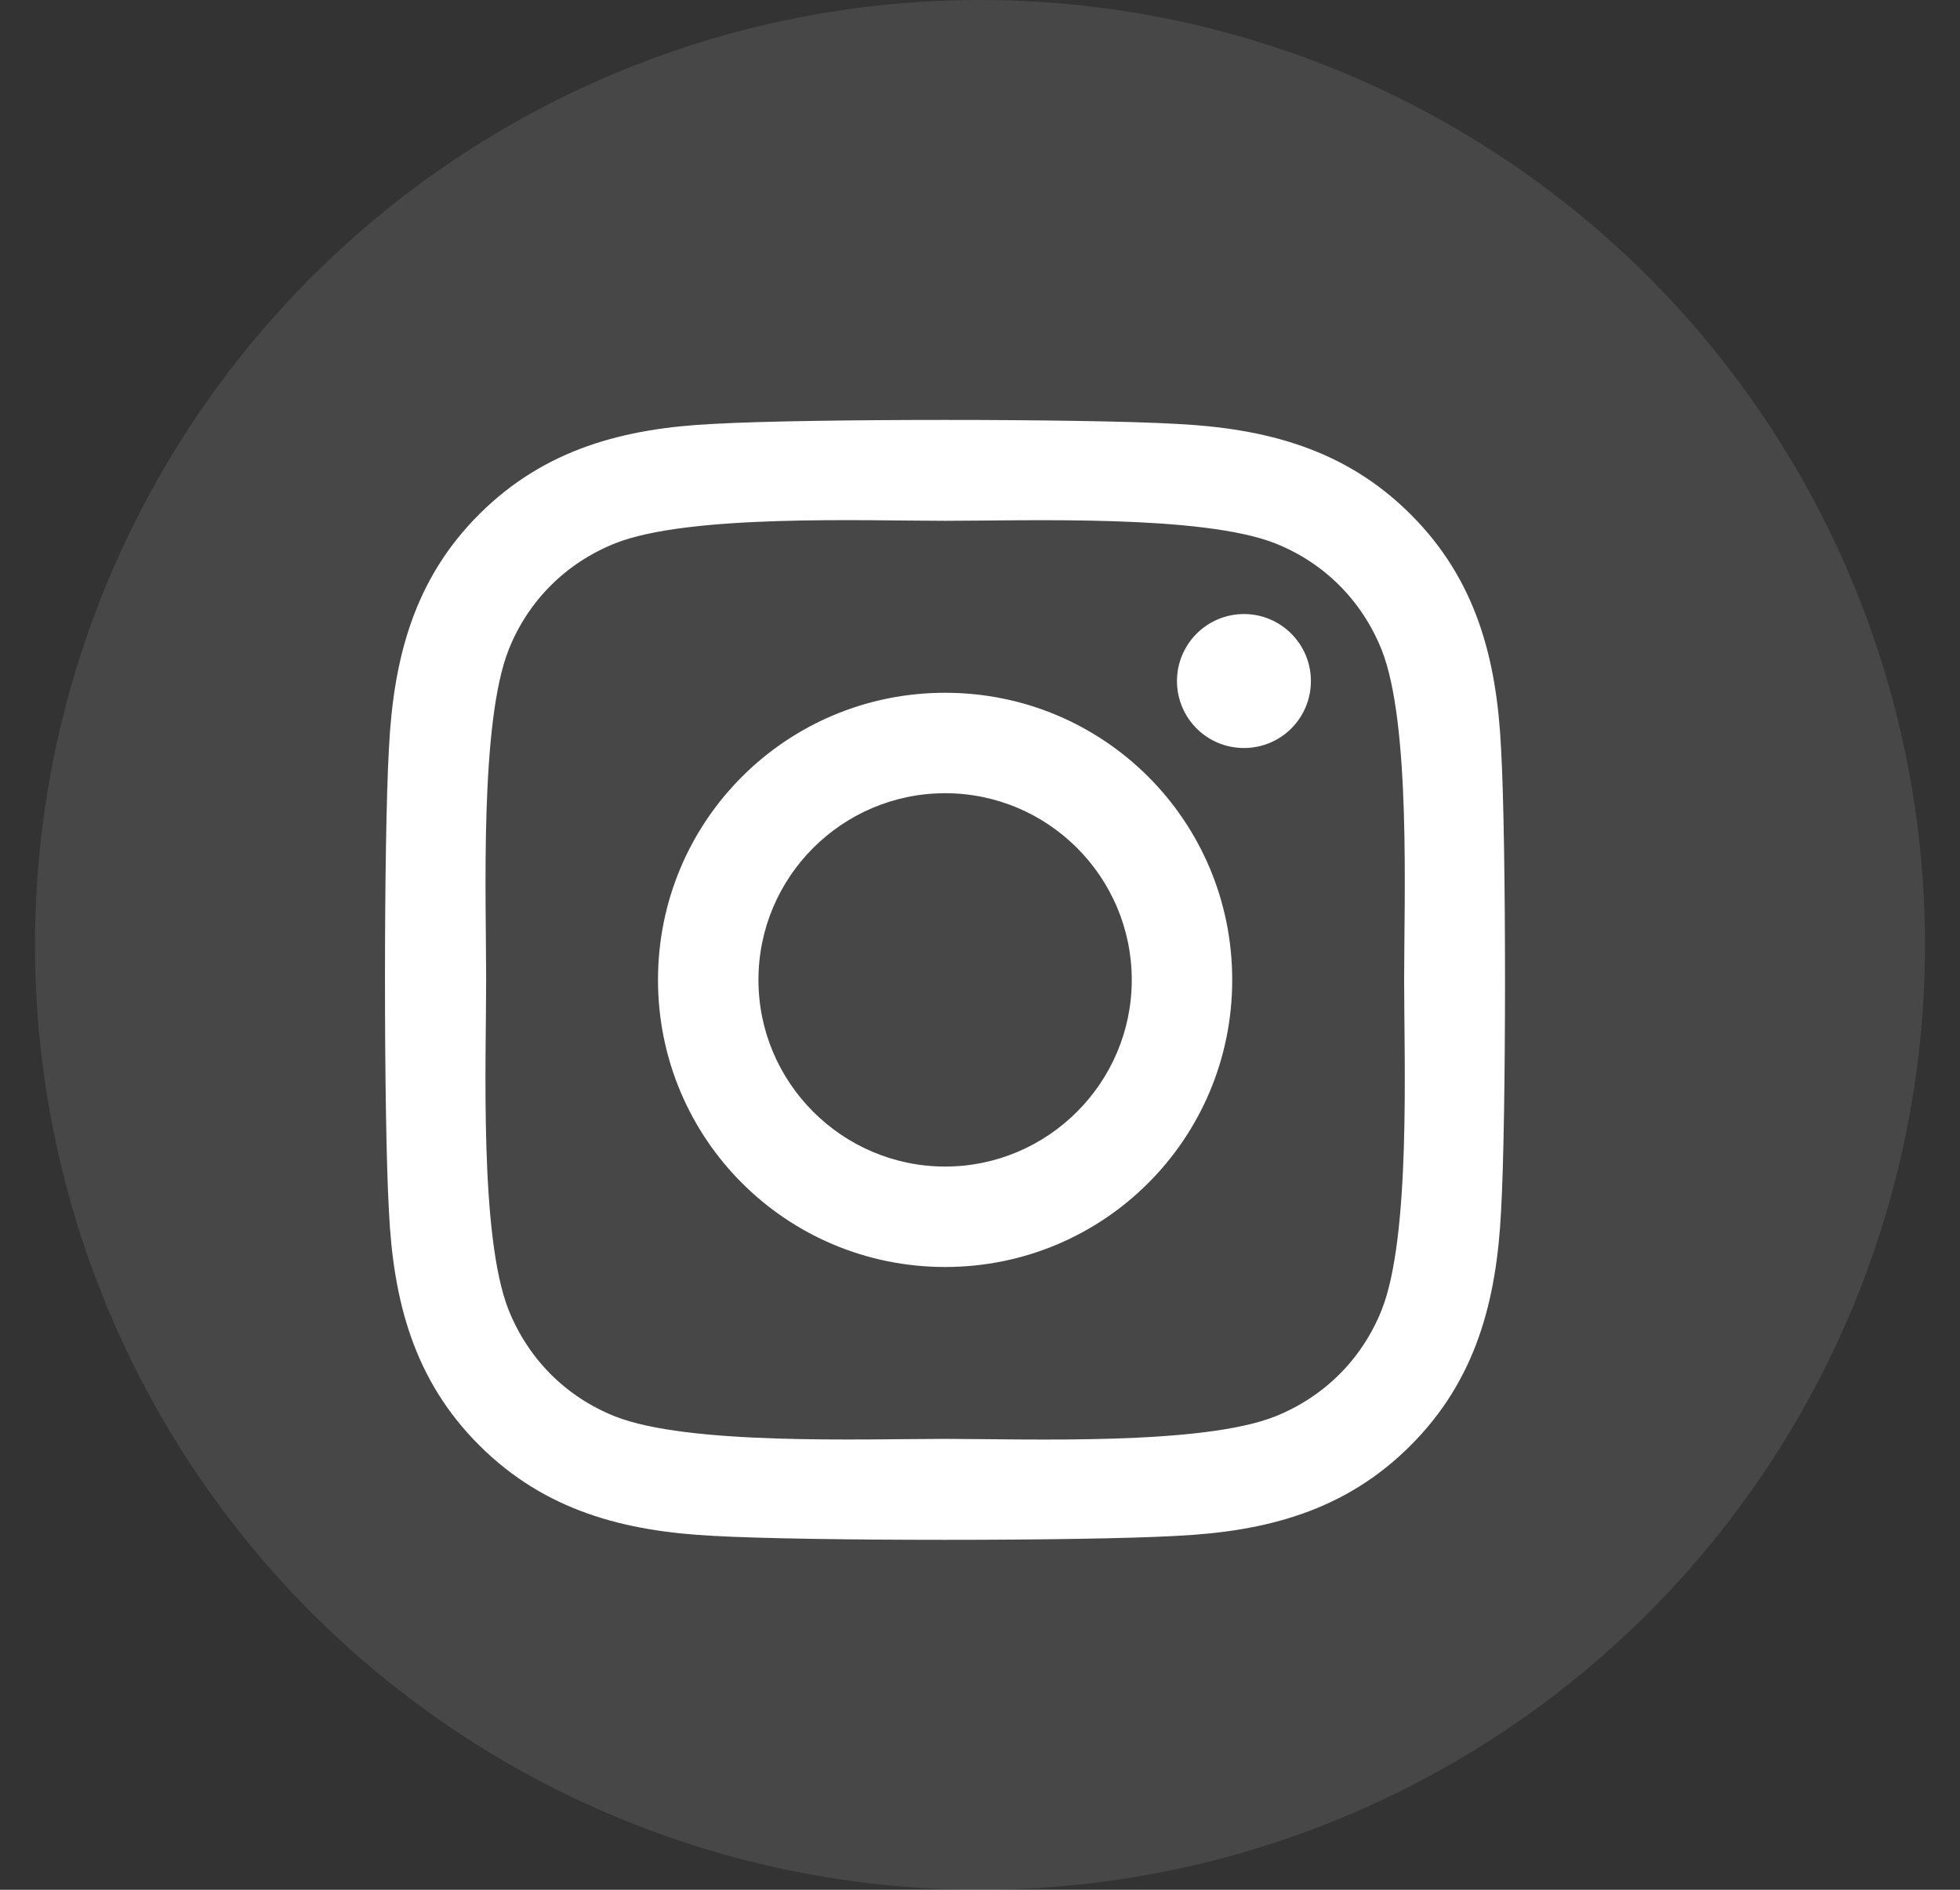 <svg width="28" height="27" viewBox="0 0 28 27" fill="none" xmlns="http://www.w3.org/2000/svg">
<rect x="0" y="0" width="28" height="27" fill="#333333" stroke="none"/>
<g clip-path="url(#clip0_296_957)">
<circle cx="14" cy="13.5" r="13.5" fill="white" fill-opacity="0.1"/>
<path d="M13.502 9.898C11.232 9.898 9.4 11.729 9.4 14C9.4 16.271 11.232 18.102 13.502 18.102C15.772 18.102 17.603 16.271 17.603 14C17.603 11.729 15.772 9.898 13.502 9.898ZM13.502 16.667C12.035 16.667 10.835 15.471 10.835 14C10.835 12.529 12.031 11.333 13.502 11.333C14.972 11.333 16.168 12.529 16.168 14C16.168 15.471 14.969 16.667 13.502 16.667ZM18.727 9.73C18.727 10.262 18.299 10.687 17.771 10.687C17.239 10.687 16.814 10.258 16.814 9.73C16.814 9.202 17.243 8.773 17.771 8.773C18.299 8.773 18.727 9.202 18.727 9.73ZM21.444 10.701C21.383 9.419 21.09 8.284 20.152 7.349C19.216 6.413 18.081 6.12 16.8 6.056C15.479 5.981 11.521 5.981 10.2 6.056C8.922 6.117 7.787 6.41 6.848 7.345C5.91 8.28 5.62 9.416 5.556 10.697C5.481 12.018 5.481 15.978 5.556 17.299C5.617 18.581 5.91 19.716 6.848 20.651C7.787 21.587 8.919 21.88 10.2 21.944C11.521 22.019 15.479 22.019 16.8 21.944C18.081 21.883 19.216 21.59 20.152 20.651C21.087 19.716 21.38 18.581 21.444 17.299C21.519 15.978 21.519 12.022 21.444 10.701ZM19.738 18.716C19.459 19.416 18.92 19.955 18.217 20.237C17.164 20.655 14.665 20.558 13.502 20.558C12.338 20.558 9.836 20.651 8.787 20.237C8.087 19.959 7.548 19.42 7.266 18.716C6.848 17.663 6.945 15.164 6.945 14C6.945 12.836 6.852 10.333 7.266 9.284C7.544 8.584 8.083 8.045 8.787 7.763C9.84 7.345 12.338 7.441 13.502 7.441C14.665 7.441 17.168 7.349 18.217 7.763C18.917 8.041 19.456 8.58 19.738 9.284C20.155 10.337 20.059 12.836 20.059 14C20.059 15.164 20.155 17.667 19.738 18.716Z" fill="white"/>
</g>
<defs>
<clipPath id="clip0_296_957">
<rect width="27" height="27" fill="white" transform="translate(0.5)"/>
</clipPath>
</defs>
</svg>
